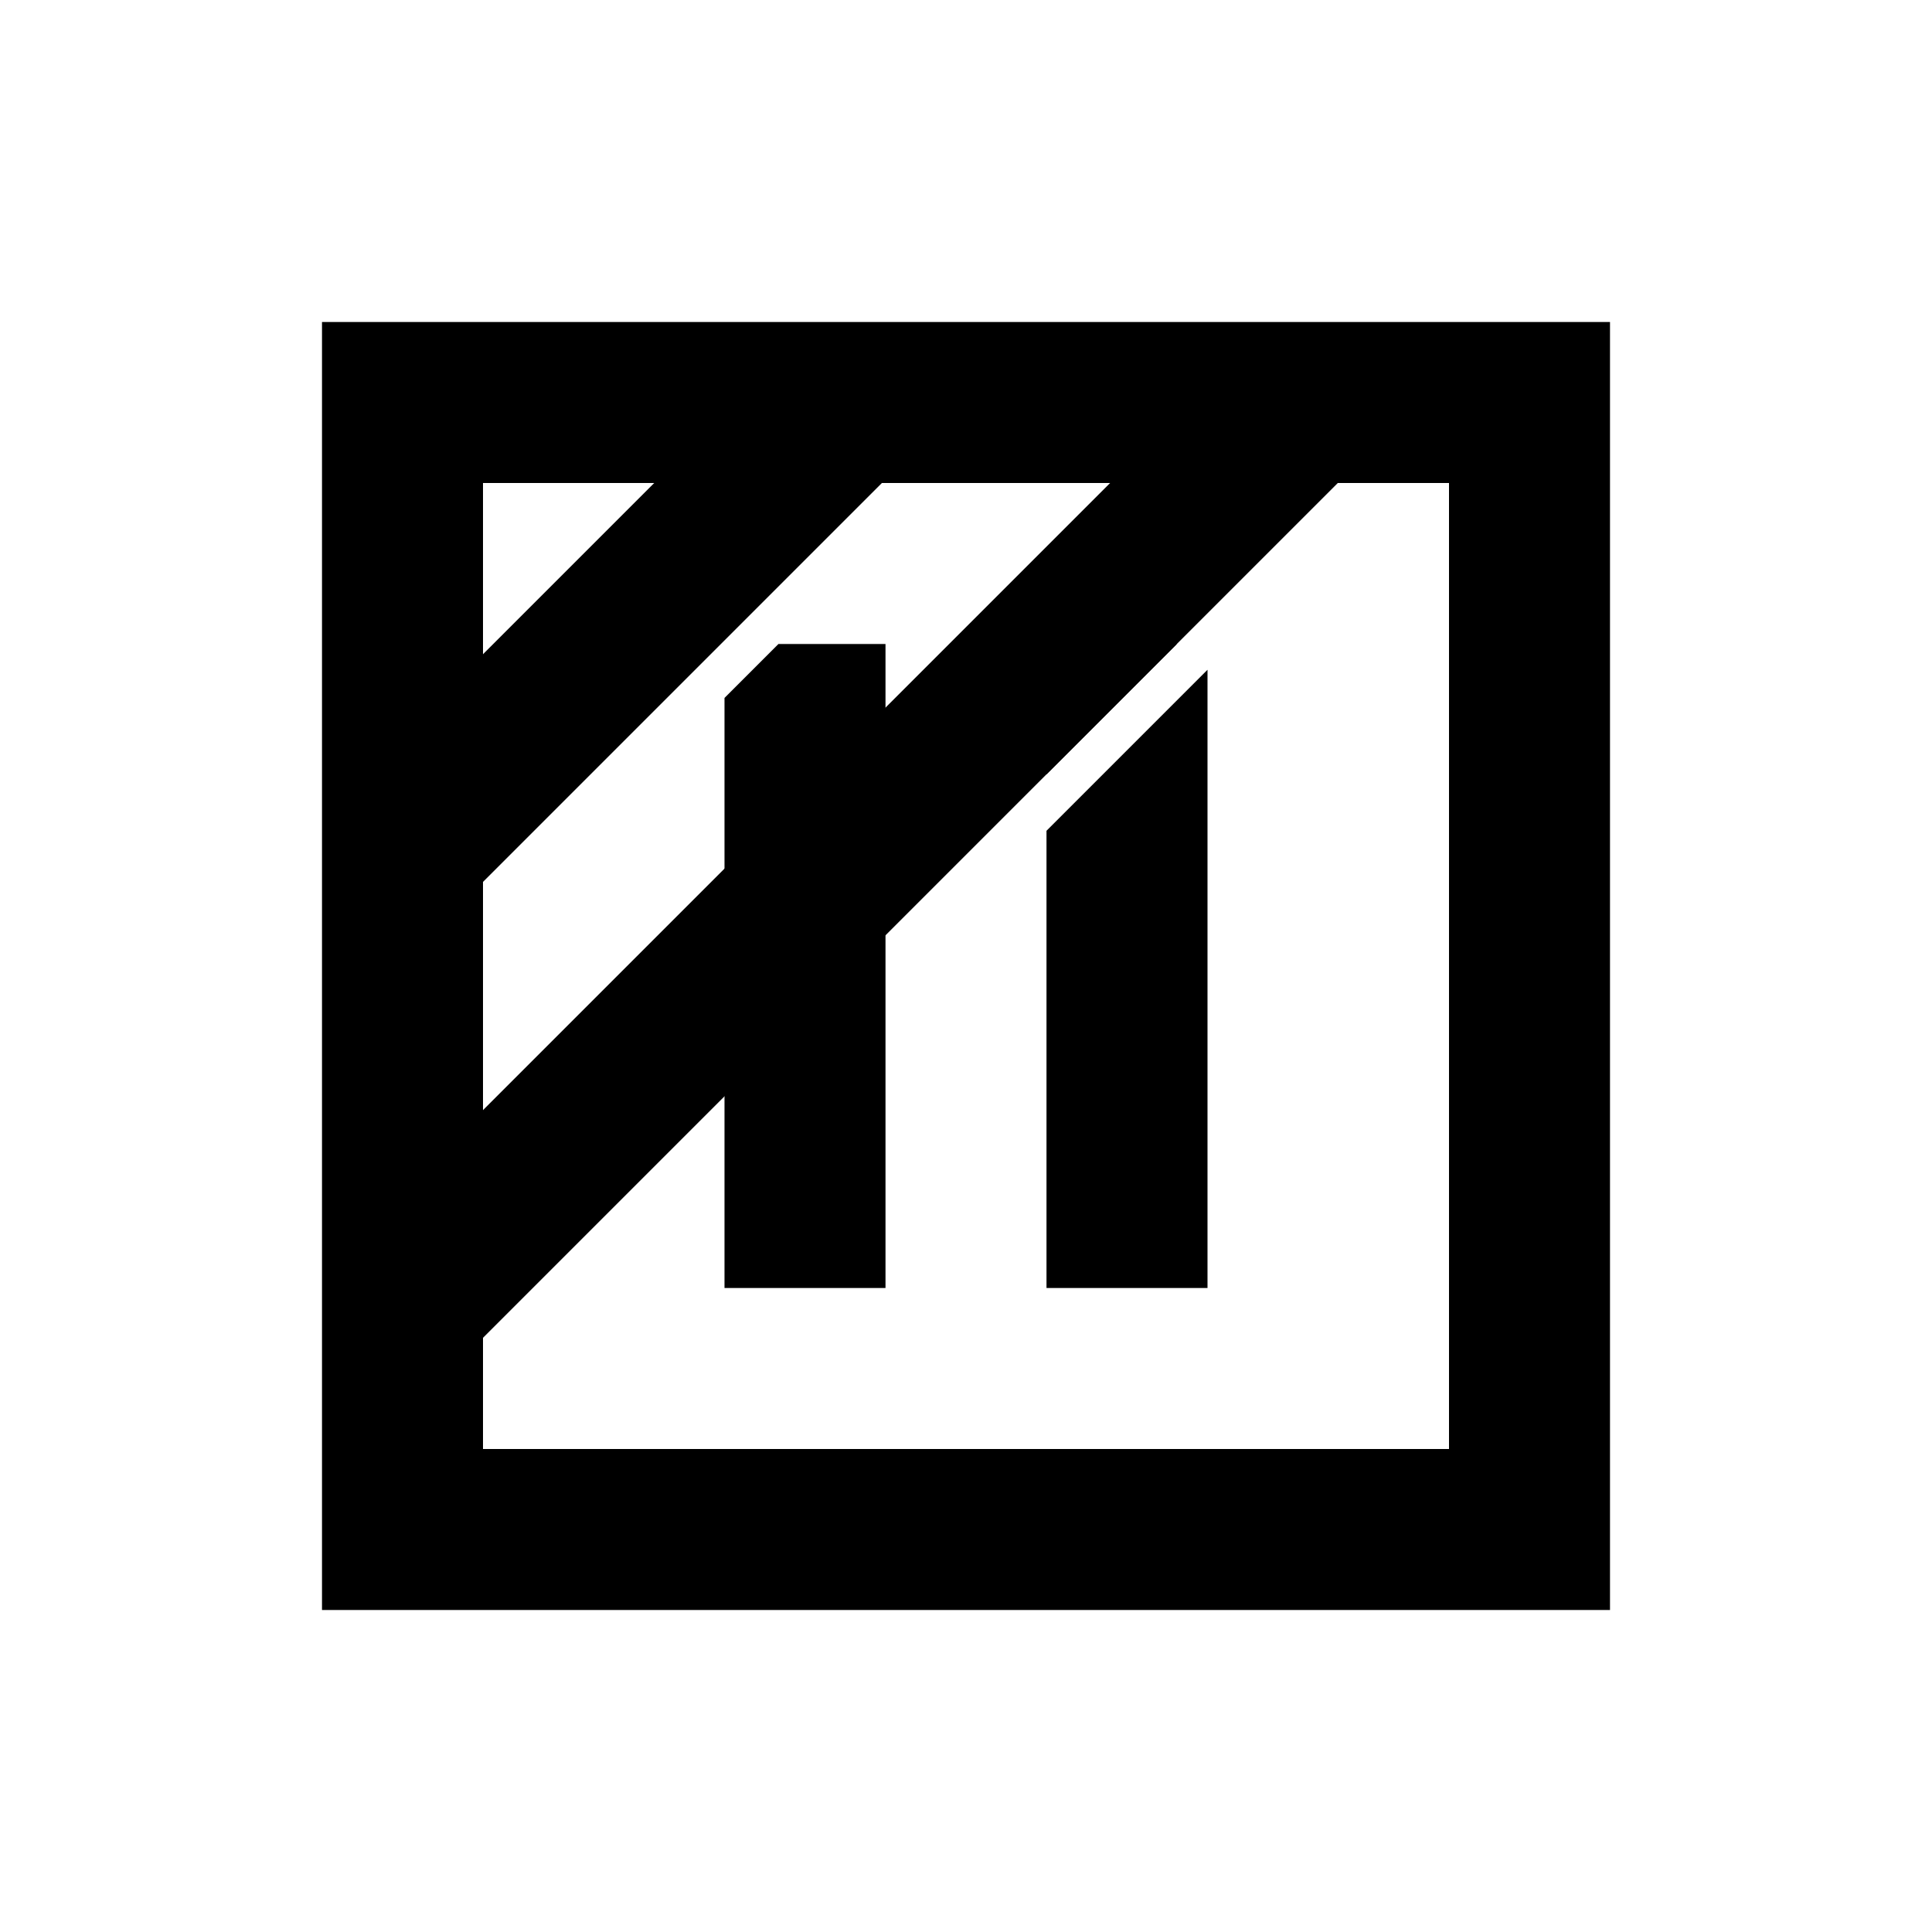 <svg id="Layer_2" data-name="Layer 2" xmlns="http://www.w3.org/2000/svg" viewBox="0 0 24 24"><title>0</title><path d="M18,6V18H6V6H18m2-2H4V20H20V4Z"/><rect x="2.7" y="9.73" width="15.56" height="2" transform="translate(-4.52 10.55) rotate(-45)"/><polygon points="13 10.32 13 16 15 16 15 8.32 13 10.32"/><polygon points="13 8 13 9.62 14.62 8 13 8"/><rect x="4.11" y="6.68" width="7.51" height="2" transform="translate(-3.13 7.81) rotate(-45)"/><polygon points="9 8.67 9 16 11 16 11 8 9.67 8 9 8.67"/></svg>